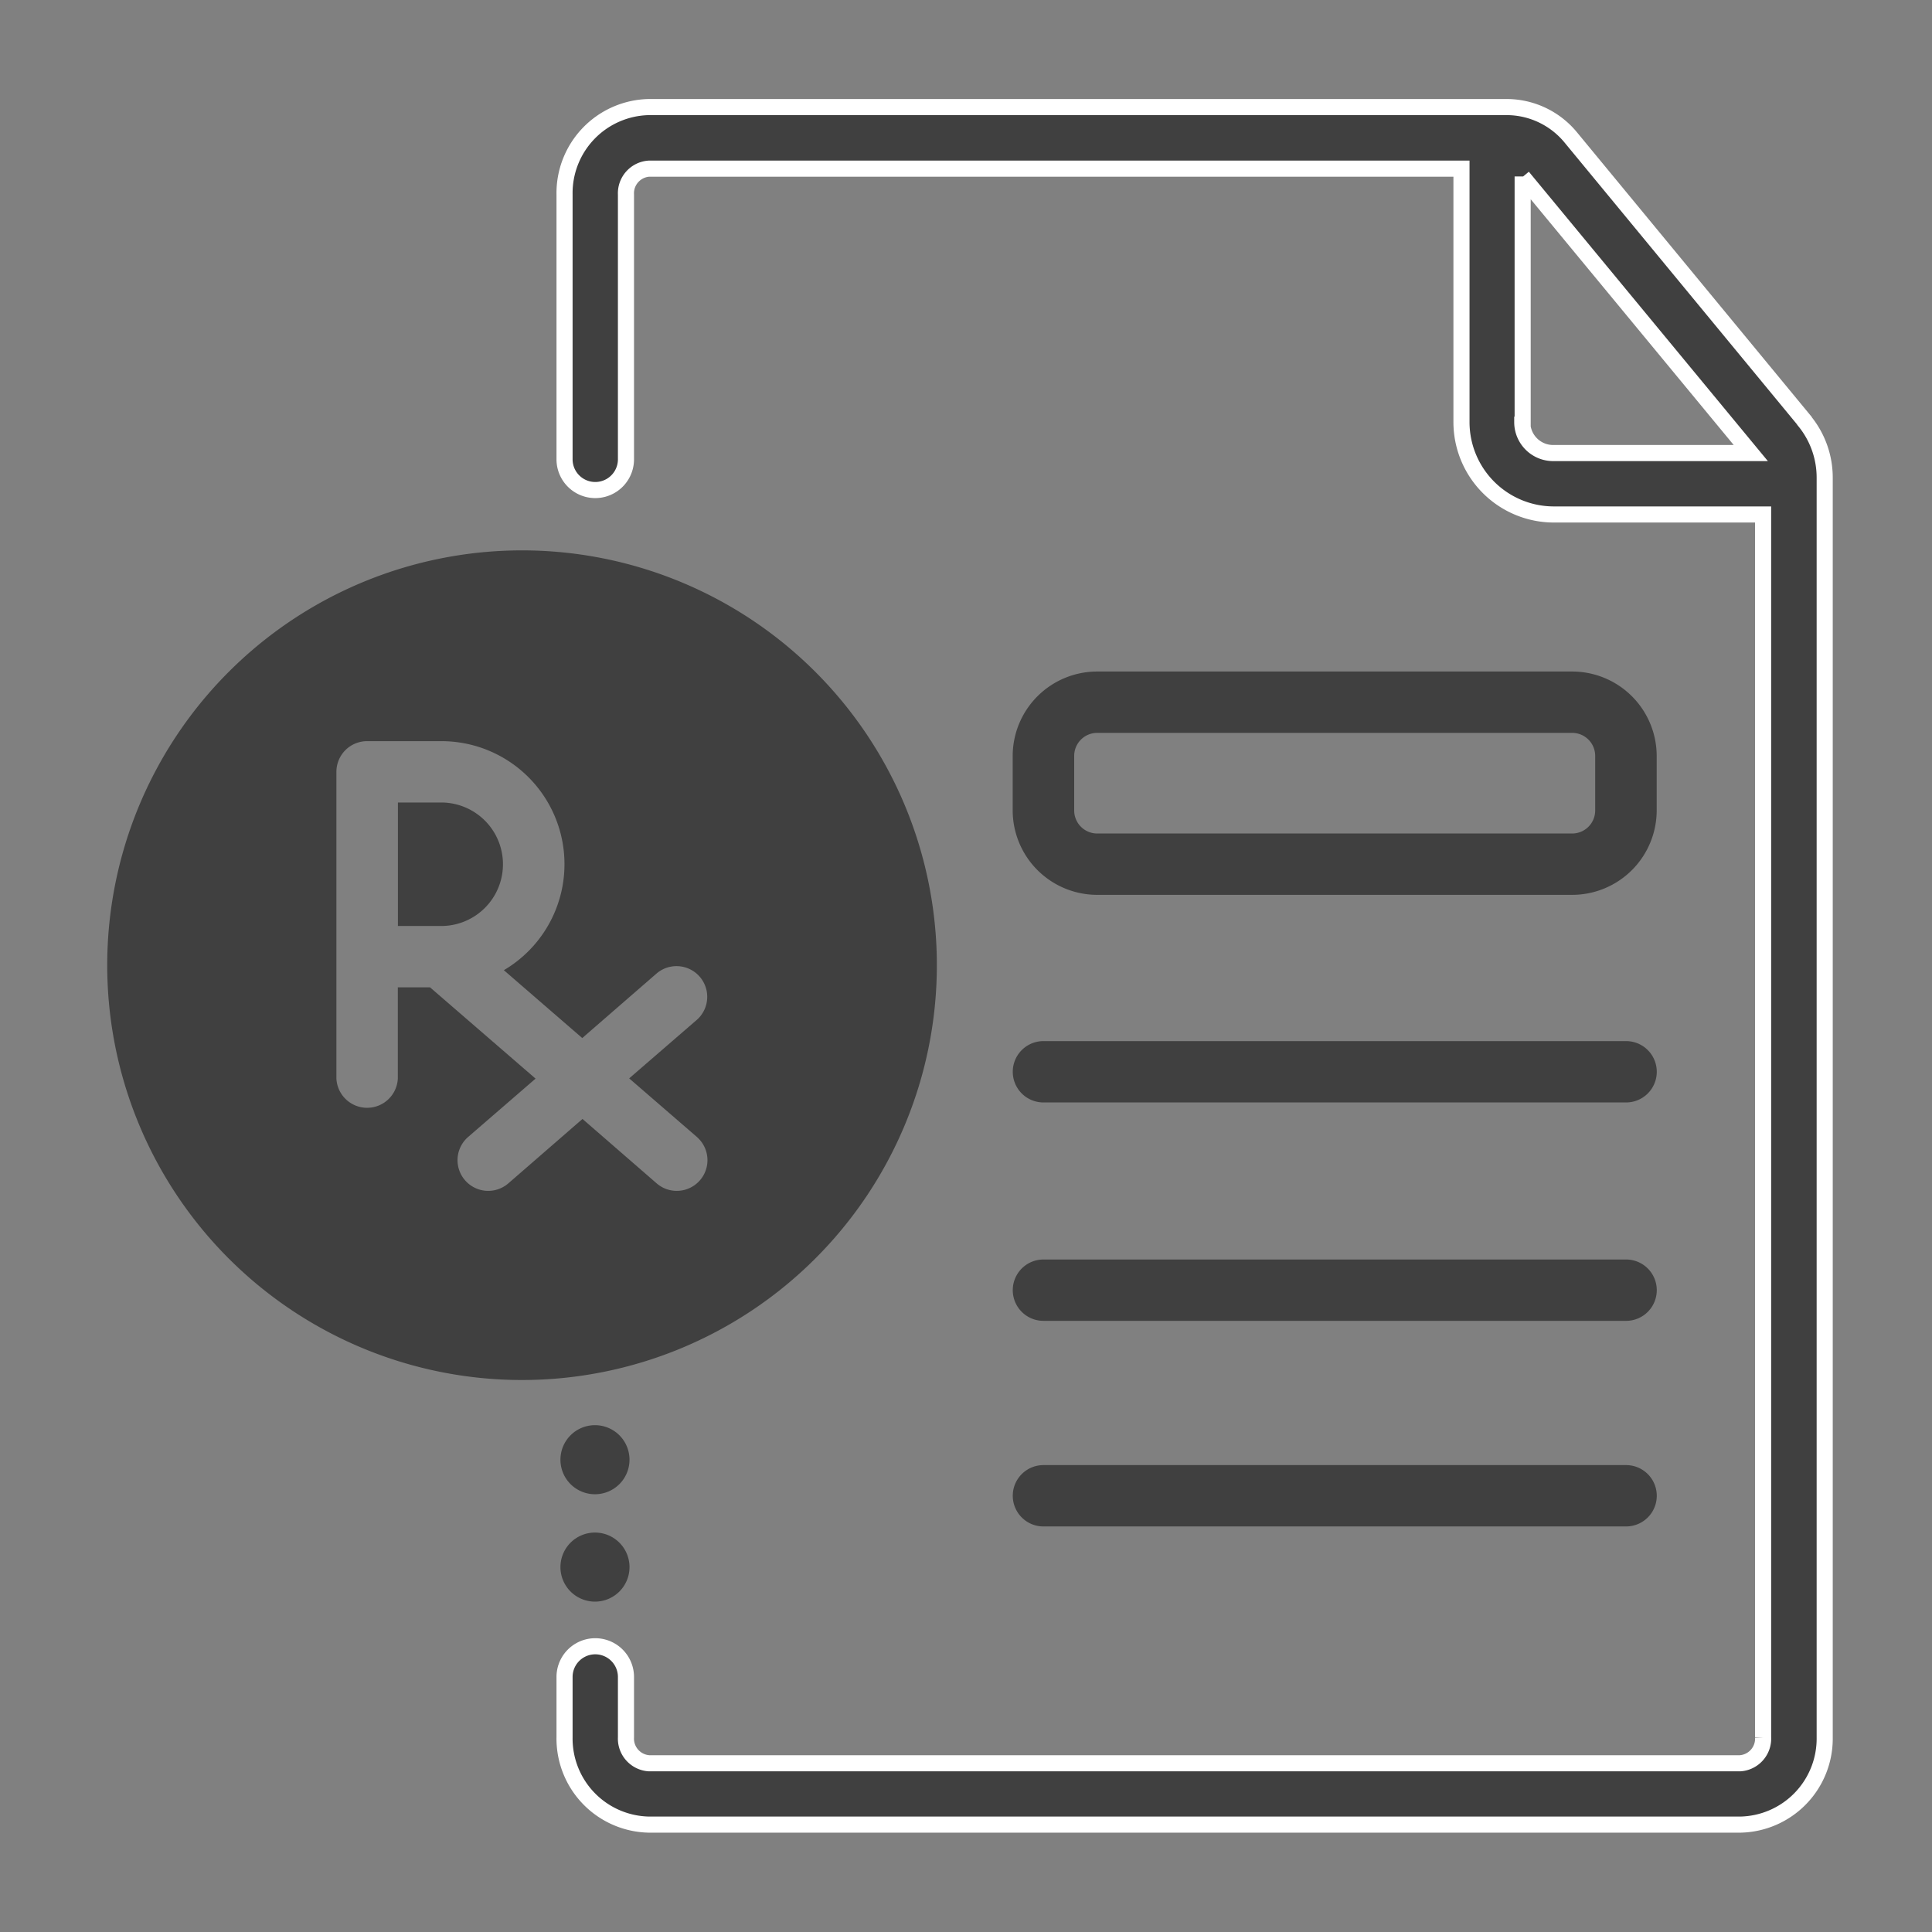 <svg xmlns="http://www.w3.org/2000/svg" width="24" height="24" viewBox="0 0 24 24">
  <rect x="0" y="0" width="24" height="24" fill="#808080" stroke="none"/>
  <g id="prescriptions-icn-24" transform="translate(-20 -71)">
    <rect id="Rectangle_3285" data-name="Rectangle 3285" width="24" height="24" transform="translate(20 71)" fill="none"/>
    <g id="prescription-icn" transform="translate(21.333 72.333)">
      <path id="Path_47238" data-name="Path 47238" d="M353.171,881.215a.429.429,0,1,1-.429-.429.429.429,0,0,1,.429.429" transform="translate(-346.684 -864.415)" fill="#404040"/>
      <path id="Path_47239" data-name="Path 47239" d="M353.171,946.835a.429.429,0,1,1-.429-.429.429.429,0,0,1,.429.429" transform="translate(-346.684 -928.701)" fill="#404040"/>
      <path id="Path_47240" data-name="Path 47240" d="M370.02,78.9l-2.9-3.516a1.033,1.033,0,0,0-.8-.38H355.667a1.069,1.069,0,0,0-1.049,1.085v3.291a.381.381,0,0,0,.763,0V76.092a.307.307,0,0,1,.286-.323H365.76v3.15a1.148,1.148,0,0,0,1.147,1.146h2.6v15.19a.307.307,0,0,1-.286.323H355.667a.307.307,0,0,1-.286-.323v-.749a.381.381,0,0,0-.763,0v.749a1.069,1.069,0,0,0,1.049,1.085h13.556a1.069,1.069,0,0,0,1.049-1.085V79.609a1.109,1.109,0,0,0-.251-.705Zm-3.5.016V75.866l0,.005,2.834,3.431h-2.455a.384.384,0,0,1-.384-.384Z" transform="translate(-348.938 -75.007)" fill="#404040" stroke="#fff" stroke-width="0.2"/>
      <path id="Path_47241" data-name="Path 47241" d="M253.619,500.04h-.538v1.534h.538a.767.767,0,1,0,0-1.534Z" transform="translate(-249.471 -491.404)" fill="#404040"/>
      <path id="Path_47242" data-name="Path 47242" d="M85.905,352.023a5.153,5.153,0,1,0-5.153,5.143A5.154,5.154,0,0,0,85.905,352.023Zm-2.981,2.124a.381.381,0,1,1-.5.576l-.921-.8-.921.8a.381.381,0,1,1-.5-.576l.838-.725-1.311-1.134h-.4v1.134a.382.382,0,0,1-.763,0v-3.811a.381.381,0,0,1,.382-.381h.92a1.528,1.528,0,0,1,.778,2.845l.974.843.921-.8a.381.381,0,1,1,.5.576l-.838.725.838.725Z" transform="translate(-75.6 -341.356)" fill="#404040"/>
      <path id="Path_47243" data-name="Path 47243" d="M629.262,646.8H636.5a.381.381,0,1,0,0-.762h-7.238a.381.381,0,1,0,0,.762Z" transform="translate(-617.633 -634.438)" fill="#404040"/>
      <path id="Path_47244" data-name="Path 47244" d="M629.262,780.222H636.5a.381.381,0,1,0,0-.762h-7.238a.381.381,0,1,0,0,.762Z" transform="translate(-617.633 -765.147)" fill="#404040"/>
      <path id="Path_47245" data-name="Path 47245" d="M629.262,905.952H636.5a.381.381,0,1,0,0-.762h-7.238a.381.381,0,1,0,0,.762Z" transform="translate(-617.633 -888.323)" fill="#404040"/>
      <path id="Path_47246" data-name="Path 47246" d="M629.928,422.814h5.9a1.05,1.05,0,0,0,1.05-1.048v-.678a1.05,1.05,0,0,0-1.05-1.048h-5.9a1.05,1.05,0,0,0-1.05,1.048v.678A1.05,1.05,0,0,0,629.928,422.814Zm-.286-1.726a.286.286,0,0,1,.286-.286h5.9a.286.286,0,0,1,.286.286v.678a.286.286,0,0,1-.286.286h-5.9a.286.286,0,0,1-.286-.286Z" transform="translate(-617.631 -413.031)" fill="#404040"/>
    </g>
  </g>
</svg>
